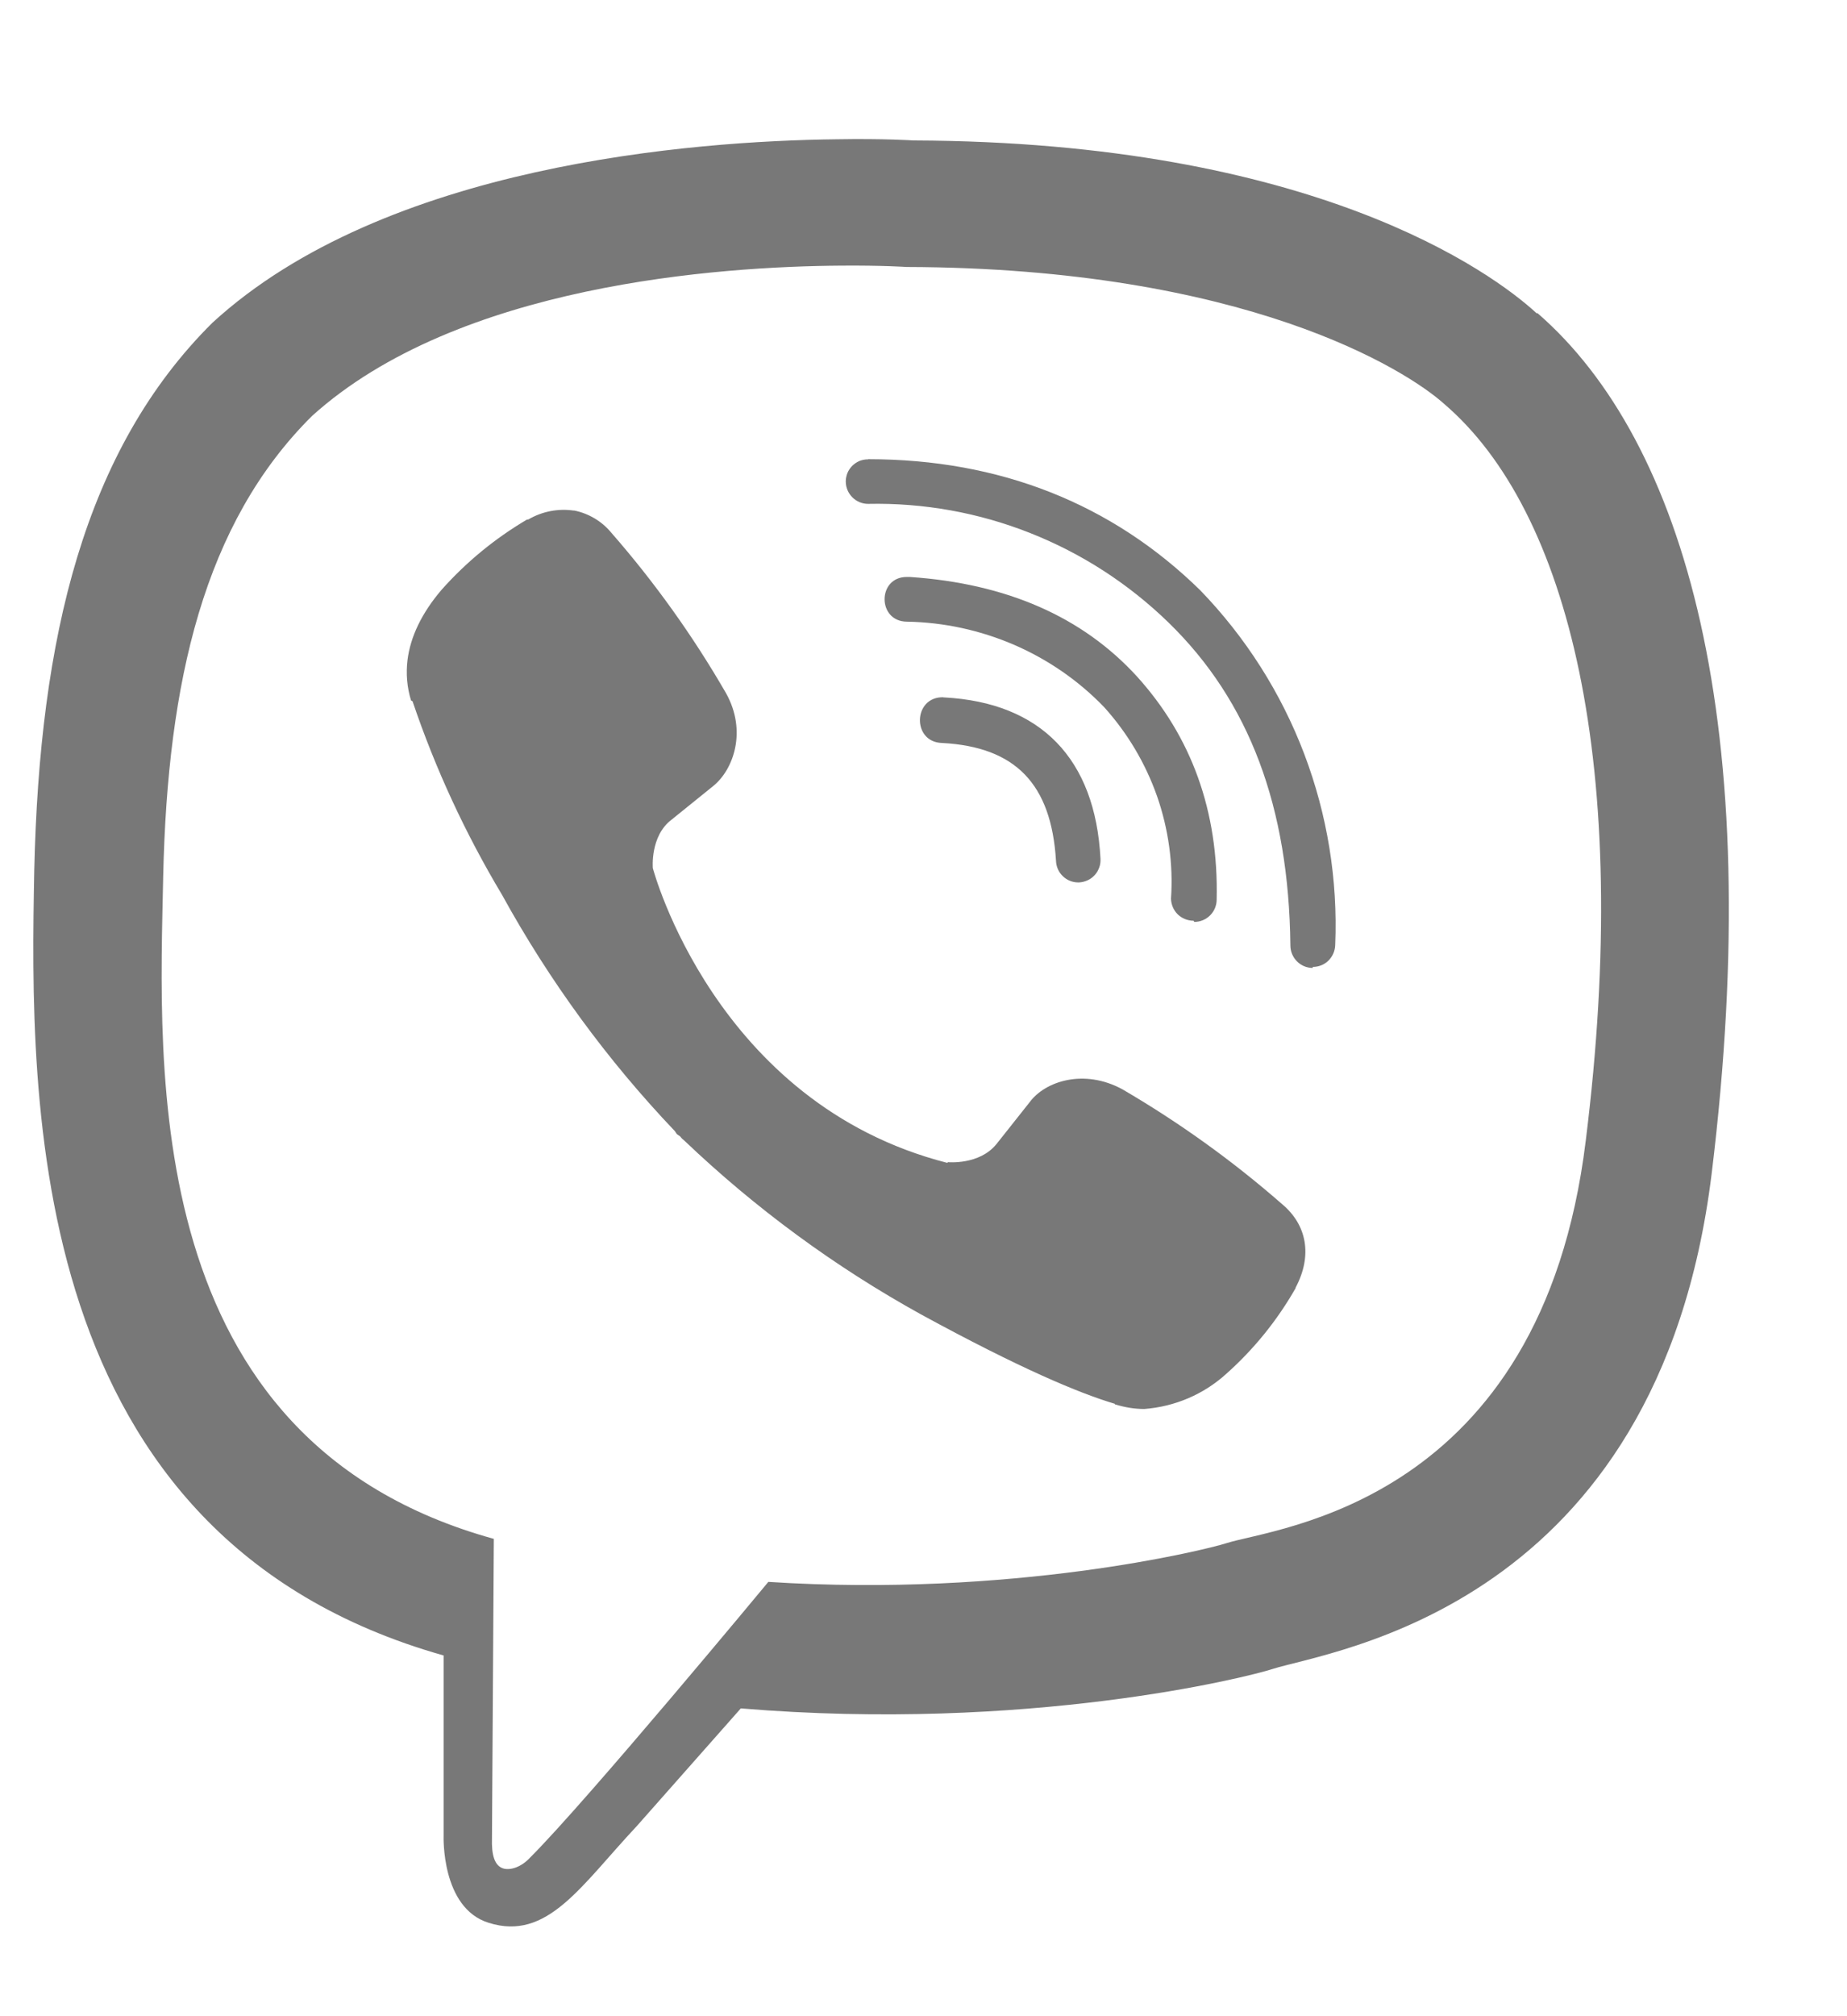 <svg width="11" height="12" viewBox="0 0 11 12" fill="none" xmlns="http://www.w3.org/2000/svg">
  <path d="M4.982 0.829C4.128 0.839 2.292 0.979 1.265 1.921C0.502 2.678 0.235 3.797 0.204 5.181C0.178 6.559 0.146 9.148 2.642 9.853V10.926C2.642 10.926 2.626 11.356 2.91 11.444C3.26 11.555 3.459 11.224 3.792 10.869L4.412 10.168C6.119 10.31 7.427 9.983 7.577 9.934C7.924 9.823 9.875 9.574 10.194 6.985C10.521 4.311 10.035 2.626 9.157 1.864H9.151C8.886 1.62 7.821 0.844 5.442 0.836C5.442 0.836 5.265 0.824 4.982 0.829ZM5.011 1.581C5.253 1.579 5.4 1.589 5.4 1.589C7.414 1.595 8.376 2.201 8.602 2.405C9.342 3.039 9.723 4.557 9.444 6.79C9.179 8.954 7.596 9.091 7.303 9.185C7.179 9.225 6.027 9.509 4.576 9.415C4.576 9.415 3.495 10.719 3.158 11.055C3.104 11.114 3.041 11.131 3.002 11.122C2.944 11.108 2.927 11.038 2.93 10.941L2.941 9.159C0.824 8.574 0.949 6.366 0.972 5.212C0.998 4.059 1.214 3.115 1.858 2.476C2.726 1.692 4.285 1.586 5.01 1.581H5.011ZM5.17 2.734C5.153 2.734 5.136 2.737 5.12 2.743C5.103 2.75 5.089 2.76 5.076 2.772C5.064 2.784 5.054 2.799 5.047 2.815C5.041 2.831 5.037 2.848 5.037 2.865C5.037 2.94 5.098 2.999 5.17 2.999C5.5 2.992 5.828 3.051 6.134 3.172C6.441 3.293 6.721 3.474 6.958 3.704C7.441 4.173 7.676 4.803 7.685 5.627C7.685 5.7 7.744 5.761 7.818 5.761V5.755C7.853 5.755 7.887 5.742 7.912 5.717C7.937 5.692 7.951 5.659 7.952 5.624C7.968 5.236 7.905 4.849 7.767 4.486C7.629 4.123 7.418 3.792 7.148 3.513C6.622 2.998 5.955 2.733 5.17 2.733V2.734ZM3.418 3.039C3.324 3.025 3.228 3.044 3.146 3.092H3.139C2.949 3.204 2.778 3.344 2.631 3.509C2.51 3.65 2.444 3.792 2.427 3.928C2.417 4.01 2.424 4.091 2.448 4.169L2.457 4.174C2.593 4.576 2.772 4.962 2.99 5.326C3.271 5.837 3.617 6.31 4.019 6.732L4.031 6.75L4.05 6.763L4.062 6.777L4.076 6.789C4.5 7.193 4.973 7.54 5.485 7.823C6.07 8.142 6.426 8.292 6.639 8.355V8.358C6.701 8.377 6.758 8.386 6.815 8.386C6.997 8.372 7.169 8.299 7.304 8.176C7.468 8.03 7.607 7.858 7.716 7.667V7.664C7.818 7.472 7.783 7.29 7.636 7.167C7.341 6.909 7.022 6.68 6.684 6.483C6.457 6.36 6.226 6.434 6.133 6.559L5.934 6.81C5.832 6.935 5.646 6.917 5.646 6.917L5.641 6.921C4.257 6.567 3.888 5.167 3.888 5.167C3.888 5.167 3.871 4.976 3.999 4.879L4.248 4.678C4.368 4.581 4.451 4.351 4.323 4.124C4.127 3.785 3.899 3.466 3.641 3.171C3.584 3.102 3.505 3.055 3.417 3.038L3.418 3.039ZM5.4 3.434C5.224 3.434 5.224 3.7 5.402 3.7C5.622 3.704 5.838 3.751 6.04 3.838C6.241 3.925 6.424 4.051 6.576 4.209C6.715 4.363 6.822 4.543 6.891 4.739C6.959 4.934 6.988 5.142 6.974 5.349C6.975 5.384 6.989 5.417 7.014 5.442C7.039 5.466 7.073 5.48 7.108 5.48L7.113 5.487C7.148 5.487 7.182 5.473 7.207 5.448C7.232 5.423 7.246 5.389 7.246 5.354C7.258 4.826 7.094 4.383 6.772 4.027C6.448 3.672 5.996 3.473 5.419 3.434H5.4ZM5.619 4.15C5.437 4.145 5.43 4.417 5.61 4.422C6.048 4.445 6.261 4.666 6.289 5.122C6.29 5.157 6.304 5.19 6.329 5.214C6.353 5.238 6.386 5.252 6.421 5.252H6.426C6.444 5.251 6.461 5.247 6.478 5.239C6.494 5.232 6.508 5.221 6.52 5.208C6.532 5.195 6.541 5.179 6.547 5.162C6.553 5.146 6.555 5.128 6.554 5.11C6.523 4.516 6.199 4.182 5.624 4.151H5.619V4.15Z" fill="#787878"/>
</svg>

